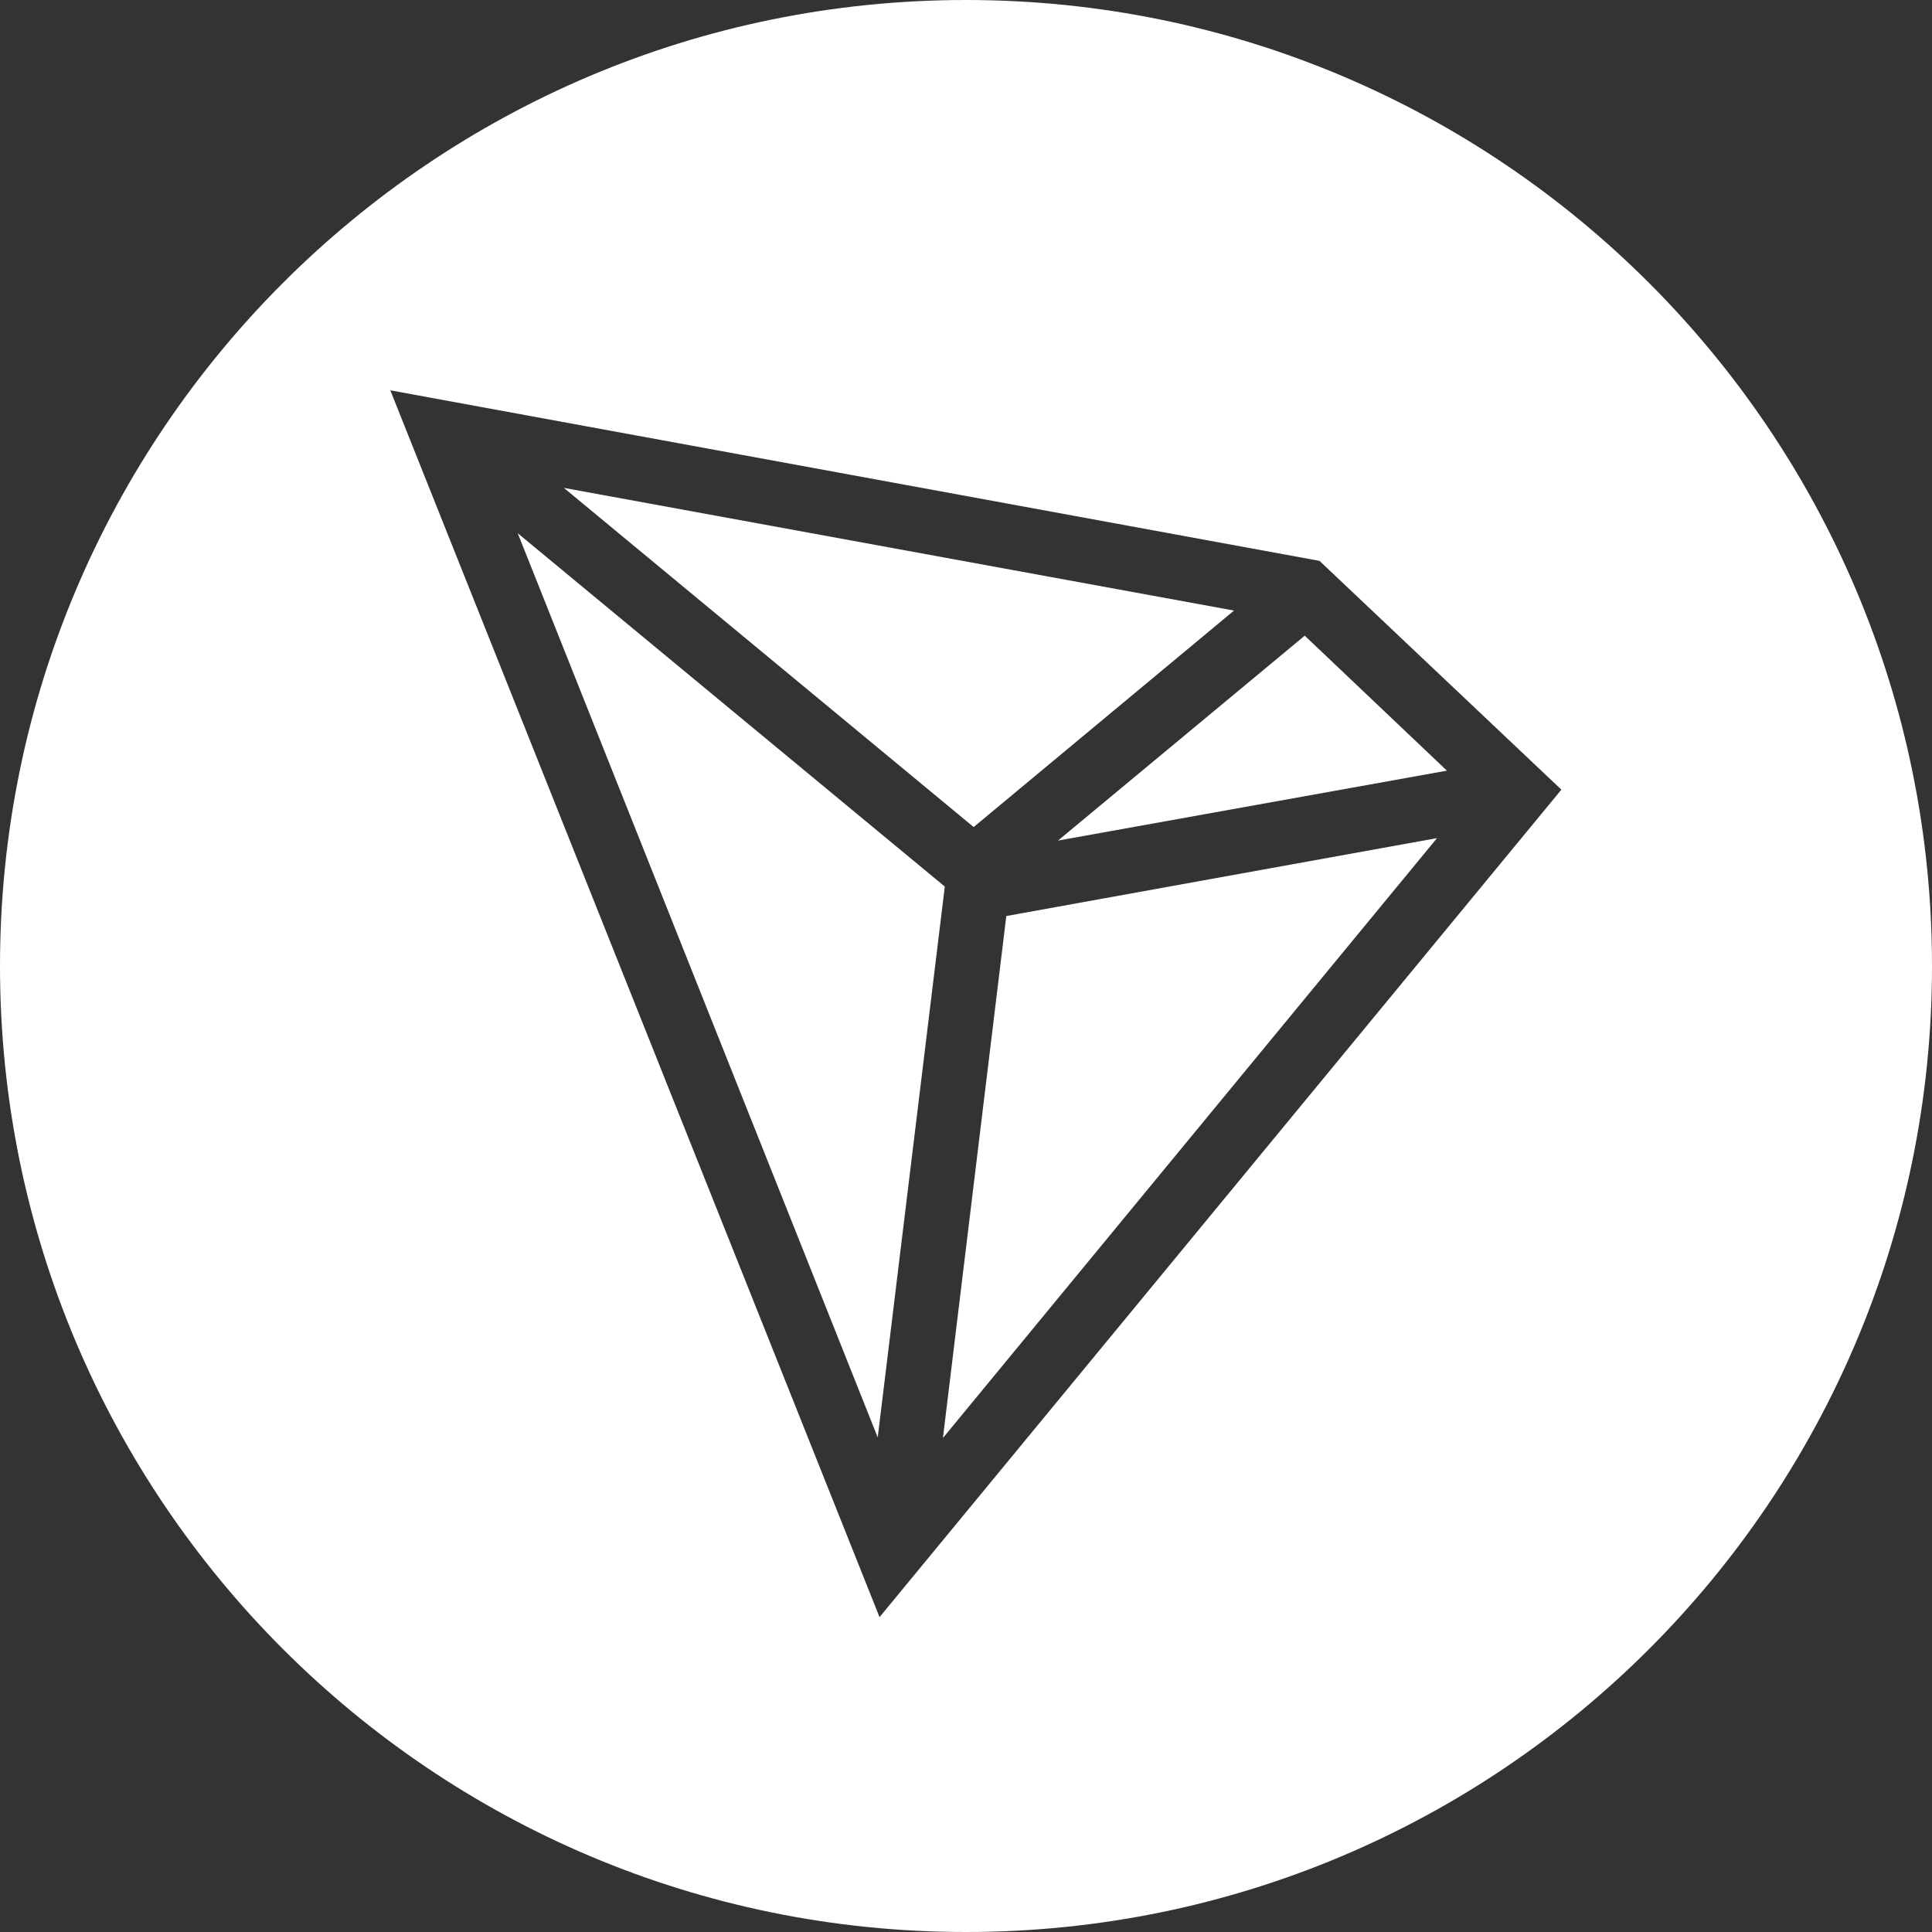 <svg width="36" height="36" viewBox="0 0 36 36" fill="none" xmlns="http://www.w3.org/2000/svg">
<rect x="0" y="0" width="36" height="36" fill="#333333" stroke="none"/>
<path d="M26.961 14.36L24.312 11.845L19.714 15.663L26.961 14.36Z" fill="white"/>
<path d="M18.143 15.411L10.507 9.091L22.994 11.377L18.143 15.411Z" fill="white"/>
<path d="M16.355 26.784L17.605 16.52L9.647 9.936L16.355 26.784Z" fill="white"/>
<path d="M18.751 17.069L26.777 15.617L17.57 26.795L18.751 17.069Z" fill="white"/>
<path fill-rule="evenodd" clip-rule="evenodd" d="M0 18V17.998C0.001 8.057 8.06 0 18 0C27.941 0 36 8.059 36 18C36 27.941 27.941 36 18 36C8.059 36 0 27.941 0 18ZM7.273 7.273L24.587 10.451L29.094 14.714L16.389 30.133L7.273 7.273Z" fill="white"/>
</svg>
